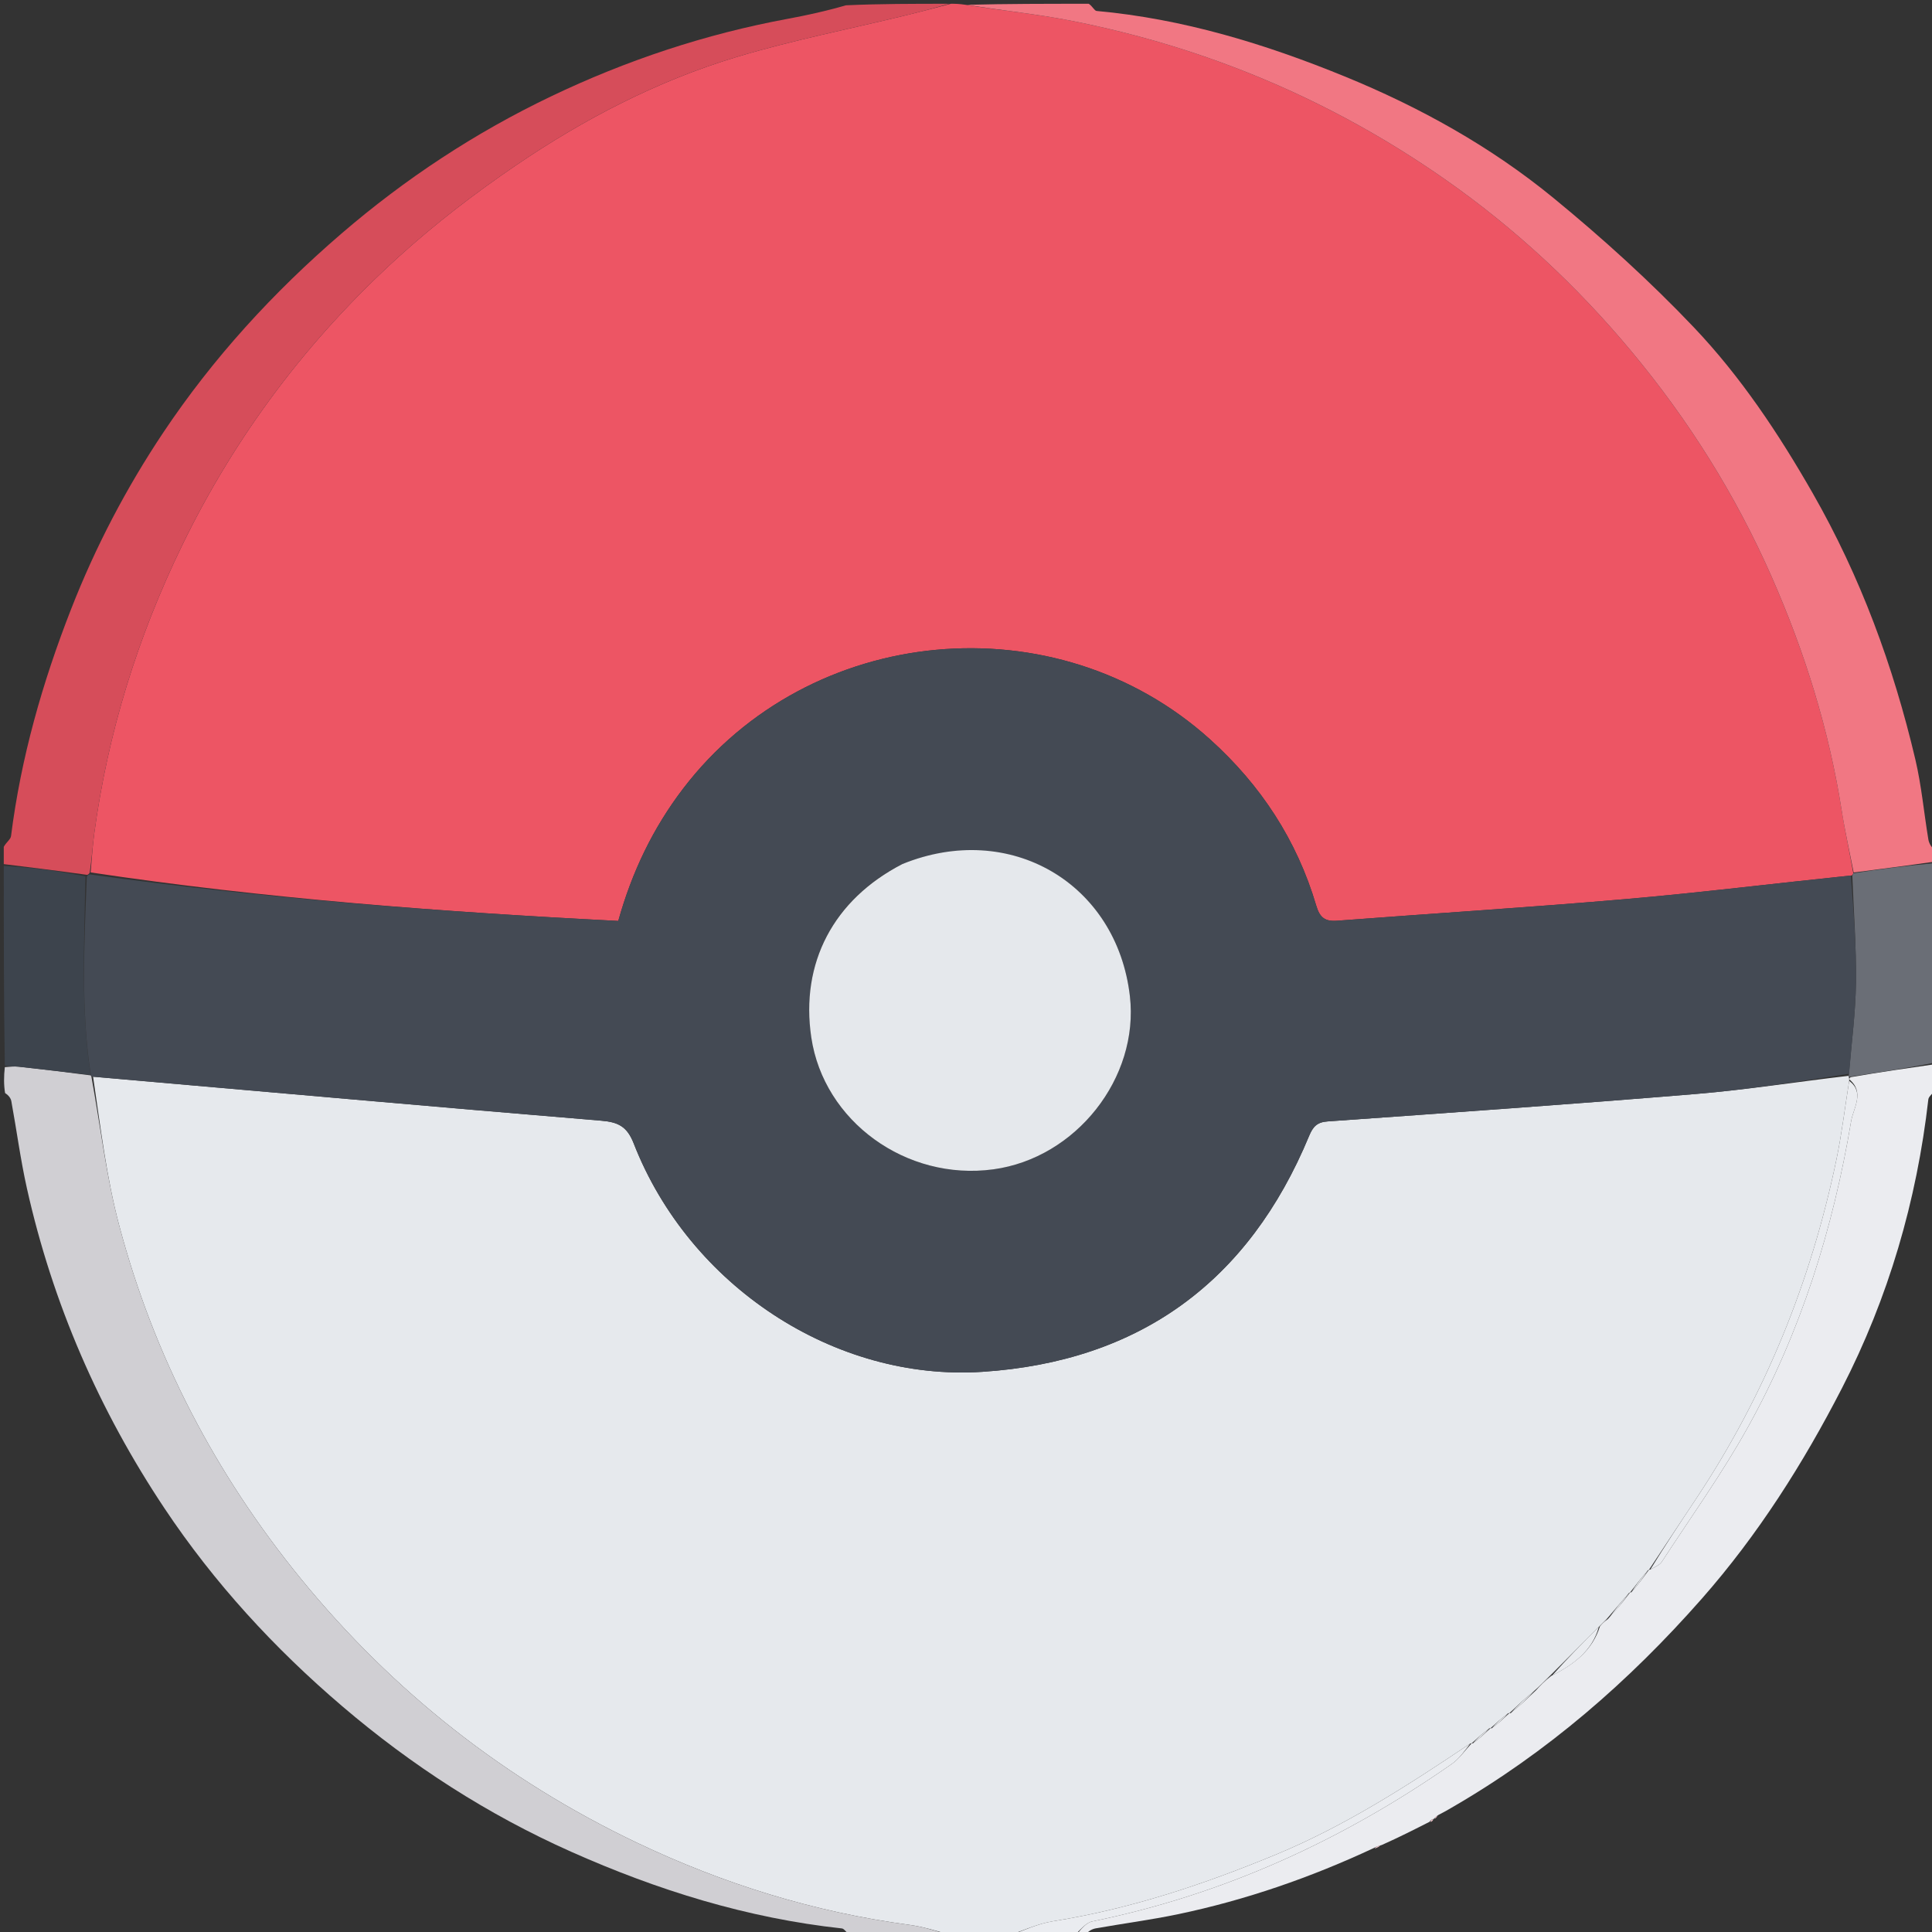 <svg version="1.1" id="Layer_1" xmlns="http://www.w3.org/2000/svg" xmlns:xlink="http://www.w3.org/1999/xlink" x="0px" y="0px"
	 width="100%" viewBox="0 0 512 512" enable-background="new 0 0 512 512" xml:space="preserve">
<rect x="0" y="0" width="512" height="512" fill="#333333" stroke="none"/>
<path fill="#ED5564" opacity="1" stroke="none" 
	d="
M252,1 
	C253.067,1 254.134,1 255.89,1.271 
	C265.588,2.819 274.675,3.699 283.593,5.442 
	C319.641,12.49 352.798,26.45 382.948,47.532 
	C401.468,60.483 417.868,75.754 432.288,93.051 
	C447.464,111.254 459.986,131.197 469.558,152.975 
	C478.295,172.857 484.711,193.375 488.074,214.849 
	C488.934,220.337 490.173,225.766 491.141,231.431 
	C491.044,231.639 490.888,232.074 490.467,232.028 
	C470.37,234.099 450.722,236.544 431.009,238.252 
	C405.484,240.463 379.904,242.053 354.355,244.001 
	C351.139,244.246 349.759,243.182 348.814,239.986 
	C343.689,222.638 334.137,208.076 320.693,195.947 
	C279.826,159.074 214.496,165.166 181.031,208.995 
	C173.042,219.458 167.469,231.076 163.844,244.06 
	C116.921,241.658 70.349,238.146 24.026,231.205 
	C24.333,227.483 24.536,224.176 24.976,220.9 
	C28.57,194.167 36.516,168.731 48.275,144.507 
	C62.452,115.3 81.713,89.766 105.724,68.006 
	C115.402,59.236 125.876,51.203 136.677,43.849 
	C154.738,31.552 174.132,21.47 195.095,15.139 
	C209.969,10.646 225.298,7.66 240.417,3.976 
	C244.29,3.033 248.14,1.995 252,1 
z"/>
<path fill="#E6E9ED" opacity="1" stroke="none" 
	d="
M267,513 
	C261.978,513 256.956,513 251.378,512.618 
	C247.524,511.508 244.258,510.541 240.923,510.093 
	C215.7,506.705 191.686,499.255 168.775,488.333 
	C133.91,471.713 104.286,448.42 79.788,418.448 
	C57.03,390.604 40.816,359.443 31.6,324.797 
	C28.17,311.901 26.628,298.504 24.669,285.337 
	C69.861,289.269 114.602,293.283 159.367,296.997 
	C163.926,297.376 166.212,298.594 167.951,303.048 
	C182.652,340.706 221.122,366.12 260.339,363.548 
	C302.032,360.815 330.925,339.649 346.923,301.043 
	C347.94,298.587 349.019,297.388 351.83,297.188 
	C384.367,294.875 416.909,292.615 449.415,289.916 
	C462.989,288.789 476.479,286.651 489.947,285.098 
	C489.887,285.222 489.964,285.488 490.003,285.624 
	C490.042,285.76 490.094,286.039 490.049,286.447 
	C488.901,293.709 488.068,300.618 486.65,307.406 
	C479.926,339.602 467.821,369.603 449.576,397.049 
	C445.379,403.363 441.191,409.683 436.999,416 
	C437,416 437,416 436.703,416.151 
	C434.937,418.201 433.468,420.101 431.999,422 
	C432,422 432,422 431.703,422.151 
	C429.604,424.534 427.801,426.767 425.736,429.125 
	C424.982,429.833 424.491,430.416 423.704,431.15 
	C419.271,435.534 415.135,439.767 410.714,444.142 
	C409.286,445.523 408.142,446.761 406.659,448.039 
	C404.212,450.052 402.106,452.026 400,454 
	C400,454 400,453.999 399.666,454.036 
	C397.888,455.383 396.444,456.691 395,458 
	C395,458 395,457.999 394.667,458.037 
	C392.889,459.383 391.444,460.691 390,461.999 
	C390,462 389.999,461.999 389.651,462.041 
	C372.988,473.23 356.426,483.912 338.054,491.51 
	C318.995,499.393 299.564,505.877 279.115,509.136 
	C274.976,509.795 271.033,511.68 267,513 
z"/>
<path fill="#D0CFD3" opacity="1" stroke="none" 
	d="
M225.469,513 
	C224.373,512.327 223.802,511.131 223.11,511.056 
	C198.028,508.332 174.3,500.956 151.332,490.719 
	C129.2,480.855 109.118,467.888 90.705,452.178 
	C72.669,436.79 56.744,419.442 43.629,399.778 
	C26.301,373.794 13.947,345.467 7.126,314.892 
	C5.426,307.275 4.413,299.506 3.003,291.822 
	C2.842,290.945 2.147,290.165 1.35,289.67 
	C1,287.629 1,285.259 1.277,282.806 
	C2.676,282.704 3.81,282.56 4.916,282.682 
	C11.29,283.38 17.657,284.141 24.085,284.99 
	C24.143,285.1 24.224,285.335 24.224,285.335 
	C26.628,298.504 28.17,311.901 31.6,324.797 
	C40.816,359.443 57.03,390.604 79.788,418.448 
	C104.286,448.42 133.91,471.713 168.775,488.333 
	C191.686,499.255 215.7,506.705 240.923,510.093 
	C244.258,510.541 247.524,511.508 250.911,512.618 
	C242.646,513 234.292,513 225.469,513 
z"/>
<path fill="#D64D5A" opacity="1" stroke="none" 
	d="
M1,224.417 
	C1.665,223.195 2.813,222.451 2.923,221.575 
	C5.547,200.799 11.235,180.868 18.852,161.397 
	C25.296,144.924 33.459,129.325 43.229,114.69 
	C56.435,94.908 72.399,77.464 90.478,61.913 
	C107.404,47.355 125.853,35.203 145.945,25.583 
	C165.978,15.991 186.916,9.026 208.794,4.979 
	C213.993,4.017 219.158,2.872 224.169,1.406 
	C233.021,1 242.042,1 251.531,1 
	C248.14,1.995 244.29,3.033 240.417,3.976 
	C225.298,7.66 209.969,10.646 195.095,15.139 
	C174.132,21.47 154.738,31.552 136.677,43.849 
	C125.876,51.203 115.402,59.236 105.724,68.006 
	C81.713,89.766 62.452,115.3 48.275,144.507 
	C36.516,168.731 28.57,194.167 24.976,220.9 
	C24.536,224.176 24.333,227.483 23.772,231.295 
	C23.352,231.86 23.178,231.906 22.642,231.784 
	C15.186,230.744 8.093,229.872 1,229 
	C1,227.611 1,226.222 1,224.417 
z"/>
<path fill="#F17783" opacity="1" stroke="none" 
	d="
M288.531,1 
	C289.536,1.66 290.023,2.849 290.614,2.902 
	C313.487,4.98 335.214,11.615 356.29,20.229 
	C376.216,28.373 395.073,38.836 411.737,52.508 
	C424.738,63.175 437.298,74.553 448.875,86.736 
	C461.326,99.839 471.371,114.94 480.39,130.709 
	C493.067,152.873 501.759,176.515 507.586,201.255 
	C509.224,208.208 509.861,215.395 511.035,222.461 
	C511.21,223.512 511.819,224.491 512.614,225.251 
	C513,226.067 513,227.133 512.606,228.356 
	C505.221,229.416 498.229,230.319 491.238,231.223 
	C490.173,225.766 488.934,220.337 488.074,214.849 
	C484.711,193.375 478.295,172.857 469.558,152.975 
	C459.986,131.197 447.464,111.254 432.288,93.051 
	C417.868,75.754 401.468,60.483 382.948,47.532 
	C352.798,26.45 319.641,12.49 283.593,5.442 
	C274.675,3.699 265.588,2.819 256.289,1.271 
	C266.688,1 277.375,1 288.531,1 
z"/>
<path fill="#EBECF0" opacity="1" stroke="none" 
	d="
M513,288.562 
	C512.318,289.78 511.126,290.502 511.029,291.349 
	C507.965,318.239 500.435,343.958 488.128,367.894 
	C477.912,387.765 465.927,406.7 451.005,423.661 
	C431.71,445.592 409.99,464.448 384.661,479.069 
	C383.689,479.63 382.728,480.21 381.182,480.992 
	C380.406,481.484 380.211,481.767 380.017,482.05 
	C380.017,482.05 379.998,482.001 379.786,482.055 
	C379.267,482.25 379.04,482.471 378.891,482.774 
	C374.87,484.818 370.849,486.863 366.163,488.953 
	C364.982,489.268 364.467,489.536 363.951,489.805 
	C347.378,497.544 330.192,503.511 312.287,507.266 
	C305.039,508.785 297.674,509.743 290.376,511.036 
	C289.333,511.221 288.369,511.855 287.684,512.641 
	C287.25,513 286.5,513 285.389,512.617 
	C286.513,511.186 287.87,509.516 289.499,509.184 
	C324.222,502.105 355.719,487.692 384.683,467.516 
	C386.738,466.084 388.24,463.856 389.999,461.999 
	C389.999,461.999 390,462 390.364,461.994 
	C392.152,460.658 393.576,459.328 395,457.999 
	C395,457.999 395,458 395.364,457.994 
	C397.152,456.658 398.576,455.328 400,453.999 
	C400,453.999 400,454 400.365,453.994 
	C402.819,451.991 404.909,449.995 406.999,447.999 
	C408.142,446.761 409.286,445.523 411.078,444.136 
	C417.27,441.03 422.009,437.313 424,430.999 
	C424.491,430.416 424.982,429.833 426.083,429.084 
	C428.462,426.611 430.231,424.305 432,422 
	C432,422 432,422 432.349,421.957 
	C434.132,419.943 435.566,417.971 437,416 
	C437,416 437,416 437.346,415.958 
	C438.61,415.246 439.824,414.768 440.405,413.877 
	C448.091,402.074 456.339,390.575 463.173,378.293 
	C477.259,352.979 485.794,325.593 490.573,297.098 
	C491.14,293.719 494.23,289.492 490.094,286.039 
	C490.094,286.039 490.042,285.76 490.416,285.469 
	C498.193,284.118 505.597,283.059 513,282 
	C513,284.042 513,286.083 513,288.562 
z"/>
<path fill="#6A6E76" opacity="1" stroke="none" 
	d="
M513,281.531 
	C505.597,283.059 498.193,284.118 490.377,285.333 
	C489.964,285.488 489.887,285.222 489.968,284.678 
	C490.686,276.224 491.753,268.319 491.85,260.402 
	C491.964,250.964 491.246,241.517 490.888,232.074 
	C490.888,232.074 491.044,231.639 491.141,231.431 
	C498.229,230.319 505.221,229.416 512.606,228.756 
	C513,246.354 513,263.708 513,281.531 
z"/>
<path fill="#3D444D" opacity="1" stroke="none" 
	d="
M1,229.469 
	C8.093,229.872 15.186,230.744 22.641,232.256 
	C22.321,250.244 21.407,267.597 24.026,284.88 
	C17.657,284.141 11.29,283.38 4.916,282.682 
	C3.81,282.56 2.676,282.704 1.277,282.362 
	C1,264.646 1,247.292 1,229.469 
z"/>
<path fill="#EAECF0" opacity="1" stroke="none" 
	d="
M389.651,462.041 
	C388.24,463.856 386.738,466.084 384.683,467.516 
	C355.719,487.692 324.222,502.105 289.499,509.184 
	C287.87,509.516 286.513,511.186 285.014,512.617 
	C279.312,513 273.624,513 267.468,513 
	C271.033,511.68 274.976,509.795 279.115,509.136 
	C299.564,505.877 318.995,499.393 338.054,491.51 
	C356.426,483.912 372.988,473.23 389.651,462.041 
z"/>
<path fill="#444A54" opacity="1" stroke="none" 
	d="
M24.085,284.99 
	C21.407,267.597 22.321,250.244 23.004,232.424 
	C23.178,231.906 23.352,231.86 23.779,231.725 
	C70.349,238.146 116.921,241.658 163.844,244.06 
	C167.469,231.076 173.042,219.458 181.031,208.995 
	C214.496,165.166 279.826,159.074 320.693,195.947 
	C334.137,208.076 343.689,222.638 348.814,239.986 
	C349.759,243.182 351.139,244.246 354.355,244.001 
	C379.904,242.053 405.484,240.463 431.009,238.252 
	C450.722,236.544 470.37,234.099 490.467,232.028 
	C491.246,241.517 491.964,250.964 491.85,260.402 
	C491.753,268.319 490.686,276.224 490.028,284.554 
	C476.479,286.651 462.989,288.789 449.415,289.916 
	C416.909,292.615 384.367,294.875 351.83,297.188 
	C349.019,297.388 347.94,298.587 346.923,301.043 
	C330.925,339.649 302.032,360.815 260.339,363.548 
	C221.122,366.12 182.652,340.706 167.951,303.048 
	C166.212,298.594 163.926,297.376 159.367,296.997 
	C114.602,293.283 69.861,289.269 24.669,285.337 
	C24.224,285.335 24.143,285.1 24.085,284.99 
M238.772,229.132 
	C220.824,238.43 212.081,255.267 214.999,274.915 
	C218.305,297.171 240.155,313.014 263.23,309.888 
	C285.149,306.918 301.93,285.641 299.431,263.987 
	C295.975,234.031 267.599,217.399 238.772,229.132 
z"/>
<path fill="#EAECF0" opacity="1" stroke="none" 
	d="
M490.049,286.447 
	C494.23,289.492 491.14,293.719 490.573,297.098 
	C485.794,325.593 477.259,352.979 463.173,378.293 
	C456.339,390.575 448.091,402.074 440.405,413.877 
	C439.824,414.768 438.61,415.246 437.345,415.958 
	C441.191,409.683 445.379,403.363 449.576,397.049 
	C467.821,369.603 479.926,339.602 486.65,307.406 
	C488.068,300.618 488.901,293.709 490.049,286.447 
z"/>
<path fill="#EAECF0" opacity="1" stroke="none" 
	d="
M423.704,431.15 
	C422.009,437.313 417.27,441.03 411.363,443.994 
	C415.135,439.767 419.271,435.534 423.704,431.15 
z"/>
<path fill="#EAECF0" opacity="1" stroke="none" 
	d="
M431.703,422.151 
	C430.231,424.305 428.462,426.611 426.346,428.958 
	C427.801,426.767 429.604,424.534 431.703,422.151 
z"/>
<path fill="#EAECF0" opacity="1" stroke="none" 
	d="
M406.659,448.039 
	C404.909,449.995 402.819,451.991 400.365,453.994 
	C402.106,452.026 404.212,450.052 406.659,448.039 
z"/>
<path fill="#EAECF0" opacity="1" stroke="none" 
	d="
M436.703,416.151 
	C435.566,417.971 434.132,419.943 432.348,421.957 
	C433.468,420.101 434.937,418.201 436.703,416.151 
z"/>
<path fill="#EAECF0" opacity="1" stroke="none" 
	d="
M399.666,454.037 
	C398.576,455.328 397.152,456.658 395.364,457.994 
	C396.444,456.691 397.888,455.383 399.666,454.037 
z"/>
<path fill="#EAECF0" opacity="1" stroke="none" 
	d="
M394.667,458.037 
	C393.576,459.328 392.152,460.658 390.364,461.993 
	C391.444,460.691 392.889,459.383 394.667,458.037 
z"/>
<path fill="#ECC4CB" opacity="1" stroke="none" 
	d="
M364.277,489.884 
	C364.467,489.536 364.982,489.268 365.8,488.998 
	C365.603,489.318 365.103,489.64 364.277,489.884 
z"/>
<path fill="#ECC4CB" opacity="1" stroke="none" 
	d="
M380.275,481.984 
	C380.211,481.767 380.406,481.484 380.855,481.127 
	C380.916,481.341 380.724,481.63 380.275,481.984 
z"/>
<path fill="#ECC4CB" opacity="1" stroke="none" 
	d="
M379.168,482.851 
	C379.04,482.471 379.267,482.25 379.81,482.065 
	C379.846,482.323 379.646,482.625 379.168,482.851 
z"/>
<path fill="#E5E8EC" opacity="1" stroke="none" 
	d="
M239.126,228.989 
	C267.599,217.399 295.975,234.031 299.431,263.987 
	C301.93,285.641 285.149,306.918 263.23,309.888 
	C240.155,313.014 218.305,297.171 214.999,274.915 
	C212.081,255.267 220.824,238.43 239.126,228.989 
z"/>
</svg>